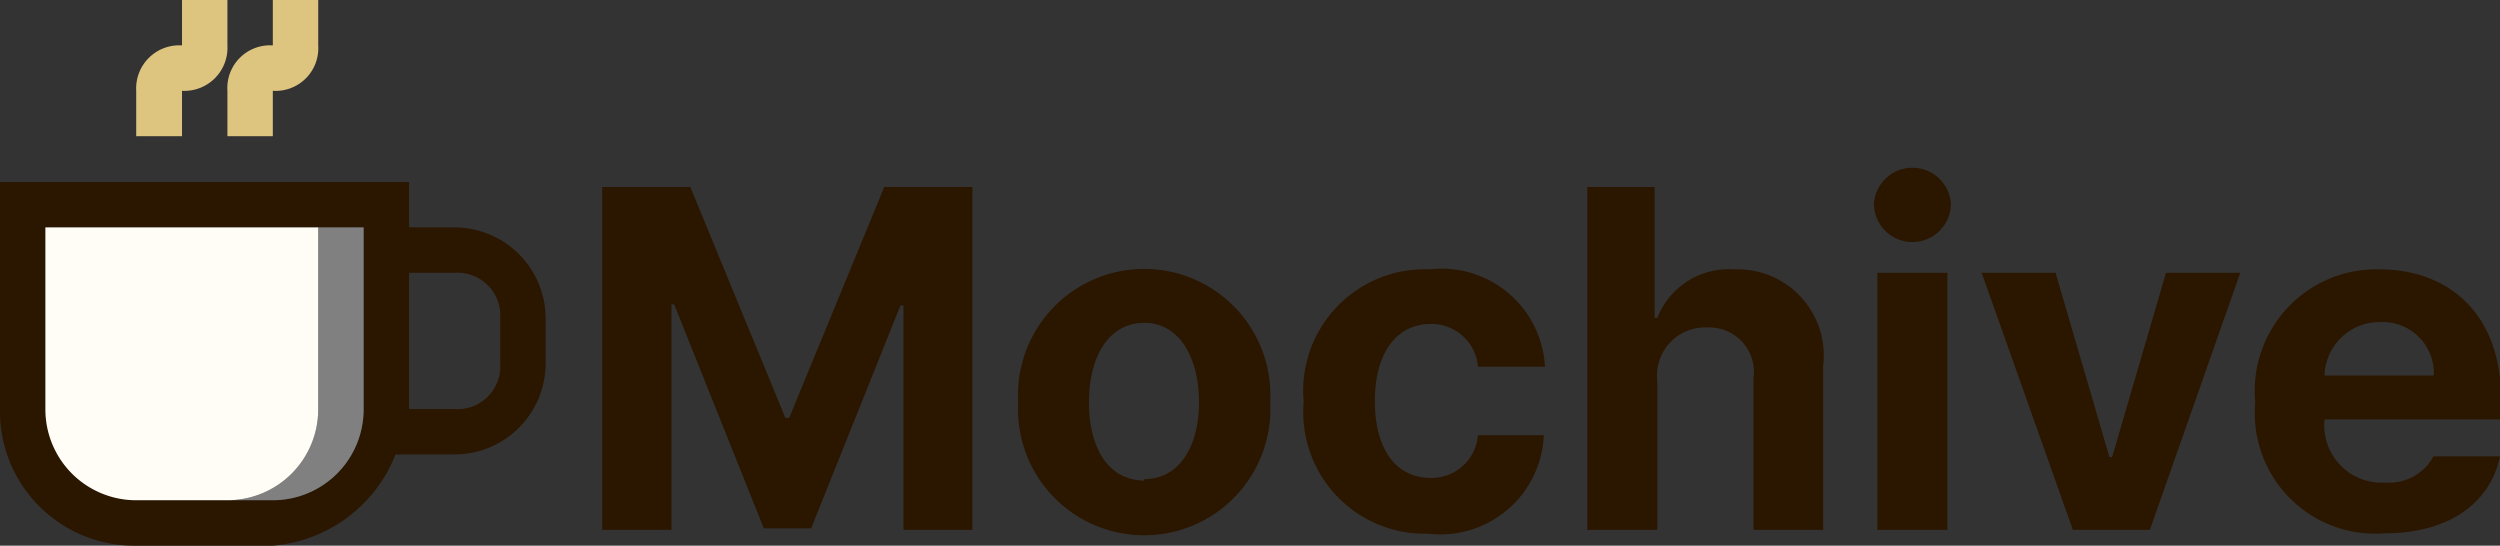 <svg xmlns="http://www.w3.org/2000/svg" viewBox="0 0 64.97 14.18"><rect x="0" y="0" width="64.97" height="14.18" fill="#333333" stroke="none"/><title>Mochive</title><path d="M0,4.73v5.9a3.49,3.49,0,0,0,3.54,3.55H7.09a3.76,3.76,0,0,0,3.19-2.37h1.53a2.37,2.37,0,0,0,2.37-2.36V8.27a2.37,2.37,0,0,0-2.37-2.36H10.63V4.73ZM1.18,5.91v4.72A2.36,2.36,0,0,0,3.54,13H7.09a2.36,2.36,0,0,0,2.36-2.36V5.91Zm9.45,1.18v3.54h1.18A1.11,1.11,0,0,0,13,9.45V8.27a1.11,1.11,0,0,0-1.18-1.18Z" style="fill:#2B1600;fill-rule:evenodd"/><path d="M8.27,5.91v4.72A2.36,2.36,0,0,1,5.91,13H7.09a2.36,2.36,0,0,0,2.36-2.36V5.91Z" style="fill:#808080"/><path d="M4.73,0V1.18A1.12,1.12,0,0,0,3.54,2.36V3.54H4.73V2.36A1.12,1.12,0,0,0,5.91,1.18V0ZM7.09,0V1.18A1.11,1.11,0,0,0,5.91,2.36V3.54H7.09V2.36A1.11,1.11,0,0,0,8.27,1.18V0Z" style="fill:#DDC57F"/><path d="M8.27,10.63V5.91H1.18v4.72A2.36,2.36,0,0,0,3.54,13H5.91A2.36,2.36,0,0,0,8.27,10.63Z" style="fill:#FFFDF5"/><path d="M17.94,4.86l2.47,6h.1l2.47-6h2.29v8.91H23.48V7.94H23.4l-2.32,5.79H19.85L17.52,7.91h-.07v5.86h-1.8V4.86Z" style="fill:#2B1600"/><path d="M26.46,10.45a3.28,3.28,0,1,1,6.55,0,3.28,3.28,0,1,1-6.55,0Zm3.28,2c.93,0,1.42-.88,1.42-2s-.49-2.06-1.42-2.06-1.44.88-1.44,2.06S28.79,12.48,29.74,12.49Z" style="fill:#2B1600"/><path d="M33.88,10.45A3.16,3.16,0,0,1,37.15,7a2.69,2.69,0,0,1,3,2.53H38.41a1.21,1.21,0,0,0-1.23-1.11c-.87,0-1.45.73-1.45,2s.56,2,1.45,2a1.21,1.21,0,0,0,1.23-1.11h1.71a2.69,2.69,0,0,1-3,2.56A3.16,3.16,0,0,1,33.88,10.45Z" style="fill:#2B1600"/><path d="M43.07,13.77H41.25V4.86H43v3.4h.07a2,2,0,0,1,2-1.26,2.24,2.24,0,0,1,2.31,2.51v4.26H45.57V9.83a1.16,1.16,0,0,0-1.2-1.32,1.25,1.25,0,0,0-1.3,1.39Z" style="fill:#2B1600"/><path d="M49.7,4.36a1,1,0,0,1,1,.93,1,1,0,0,1-2,0A1,1,0,0,1,49.7,4.36Zm-.91,2.73h1.82v6.68H48.79Z" style="fill:#2B1600"/><path d="M55.87,13.77h-2L51.5,7.09h1.92l1.4,4.79h.07l1.4-4.79h1.93Z" style="fill:#2B1600"/><path d="M58.61,10.46A3.16,3.16,0,0,1,61.84,7C63.59,7,65,8.11,65,10.38v.52H60.41A1.49,1.49,0,0,0,62,12.54a1.3,1.3,0,0,0,1.24-.68h1.73c-.26,1.24-1.36,2-3,2A3.13,3.13,0,0,1,58.61,10.46Zm4.64-.7a1.33,1.33,0,0,0-1.38-1.39,1.43,1.43,0,0,0-1.46,1.39Z" style="fill:#2B1600"/></svg>